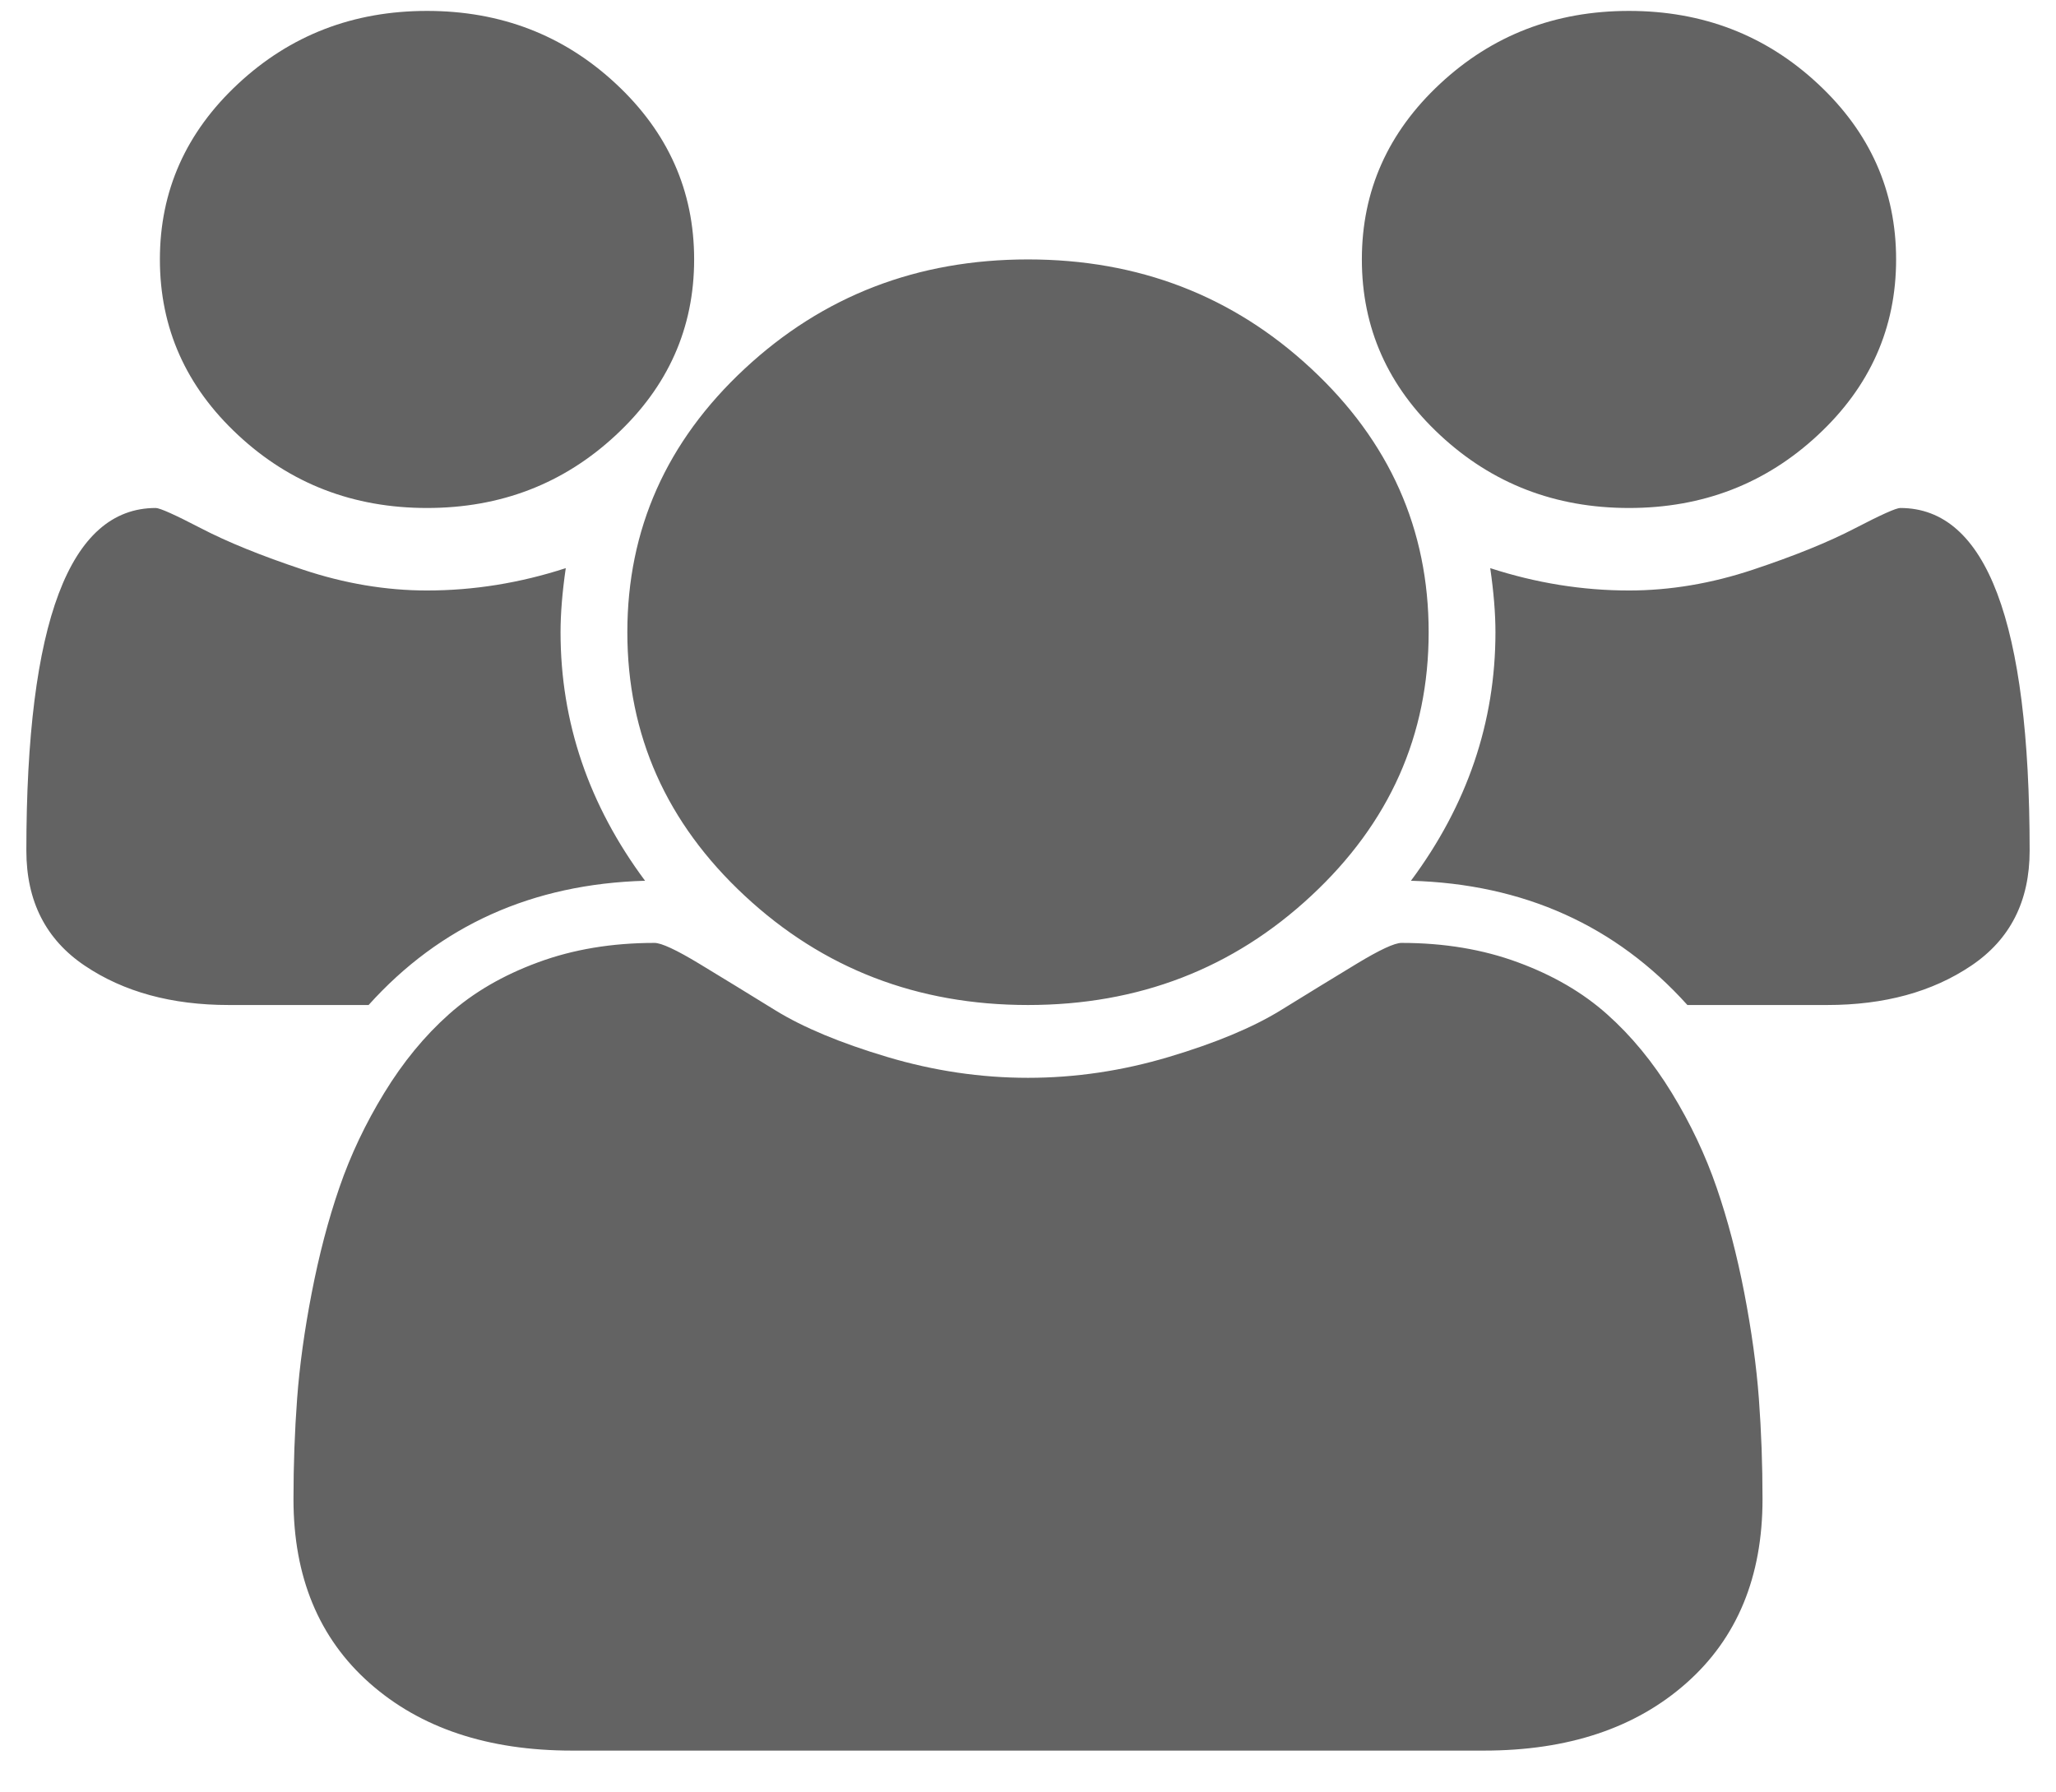 <svg width="39" height="34" viewBox="0 0 39 34" fill="none" xmlns="http://www.w3.org/2000/svg">
<path d="M12.236 16.707C10.099 16.768 8.351 17.554 6.992 19.064H4.34C3.258 19.064 2.347 18.816 1.608 18.318C0.869 17.821 0.5 17.094 0.5 16.136C0.5 11.803 1.318 9.636 2.954 9.636C3.033 9.636 3.32 9.765 3.815 10.022C4.31 10.28 4.953 10.541 5.745 10.805C6.536 11.069 7.322 11.201 8.1 11.201C8.984 11.201 9.861 11.06 10.732 10.777C10.666 11.232 10.633 11.637 10.633 11.993C10.633 13.699 11.168 15.271 12.236 16.707ZM33.433 28.438C33.433 29.911 32.952 31.074 31.988 31.927C31.025 32.78 29.745 33.207 28.149 33.207H10.851C9.255 33.207 7.975 32.78 7.011 31.927C6.048 31.074 5.567 29.911 5.567 28.438C5.567 27.787 5.59 27.151 5.636 26.532C5.682 25.912 5.774 25.242 5.913 24.524C6.052 23.806 6.226 23.14 6.438 22.526C6.649 21.912 6.932 21.314 7.289 20.731C7.645 20.148 8.054 19.65 8.516 19.239C8.977 18.828 9.541 18.499 10.208 18.254C10.874 18.008 11.61 17.886 12.415 17.886C12.546 17.886 12.83 18.018 13.266 18.282C13.701 18.546 14.183 18.84 14.71 19.166C15.238 19.491 15.944 19.785 16.828 20.049C17.712 20.313 18.603 20.445 19.5 20.445C20.397 20.445 21.288 20.313 22.172 20.049C23.056 19.785 23.762 19.491 24.29 19.166C24.817 18.84 25.299 18.546 25.734 18.282C26.17 18.018 26.453 17.886 26.585 17.886C27.39 17.886 28.126 18.008 28.792 18.254C29.459 18.499 30.023 18.828 30.484 19.239C30.946 19.65 31.355 20.148 31.712 20.731C32.068 21.314 32.351 21.912 32.562 22.526C32.774 23.14 32.948 23.806 33.087 24.524C33.225 25.242 33.318 25.912 33.364 26.532C33.41 27.151 33.433 27.787 33.433 28.438ZM13.167 4.921C13.167 6.223 12.672 7.334 11.682 8.254C10.693 9.175 9.499 9.636 8.1 9.636C6.701 9.636 5.507 9.175 4.518 8.254C3.528 7.334 3.033 6.223 3.033 4.921C3.033 3.62 3.528 2.509 4.518 1.588C5.507 0.667 6.701 0.207 8.1 0.207C9.499 0.207 10.693 0.667 11.682 1.588C12.672 2.509 13.167 3.62 13.167 4.921ZM27.1 11.993C27.1 13.945 26.358 15.611 24.873 16.992C23.389 18.374 21.598 19.064 19.5 19.064C17.402 19.064 15.611 18.374 14.127 16.992C12.642 15.611 11.9 13.945 11.9 11.993C11.9 10.041 12.642 8.374 14.127 6.993C15.611 5.612 17.402 4.921 19.5 4.921C21.598 4.921 23.389 5.612 24.873 6.993C26.358 8.374 27.1 10.041 27.1 11.993ZM38.5 16.136C38.5 17.094 38.131 17.821 37.392 18.318C36.653 18.816 35.742 19.064 34.66 19.064H32.008C30.649 17.554 28.901 16.768 26.764 16.707C27.832 15.271 28.367 13.699 28.367 11.993C28.367 11.637 28.334 11.232 28.268 10.777C29.139 11.06 30.016 11.201 30.9 11.201C31.678 11.201 32.464 11.069 33.255 10.805C34.047 10.541 34.69 10.28 35.185 10.022C35.68 9.765 35.967 9.636 36.046 9.636C37.682 9.636 38.5 11.803 38.5 16.136ZM35.967 4.921C35.967 6.223 35.472 7.334 34.482 8.254C33.493 9.175 32.299 9.636 30.9 9.636C29.501 9.636 28.307 9.175 27.318 8.254C26.328 7.334 25.833 6.223 25.833 4.921C25.833 3.62 26.328 2.509 27.318 1.588C28.307 0.667 29.501 0.207 30.9 0.207C32.299 0.207 33.493 0.667 34.482 1.588C35.472 2.509 35.967 3.62 35.967 4.921Z" fill="#636363"/>
</svg>

